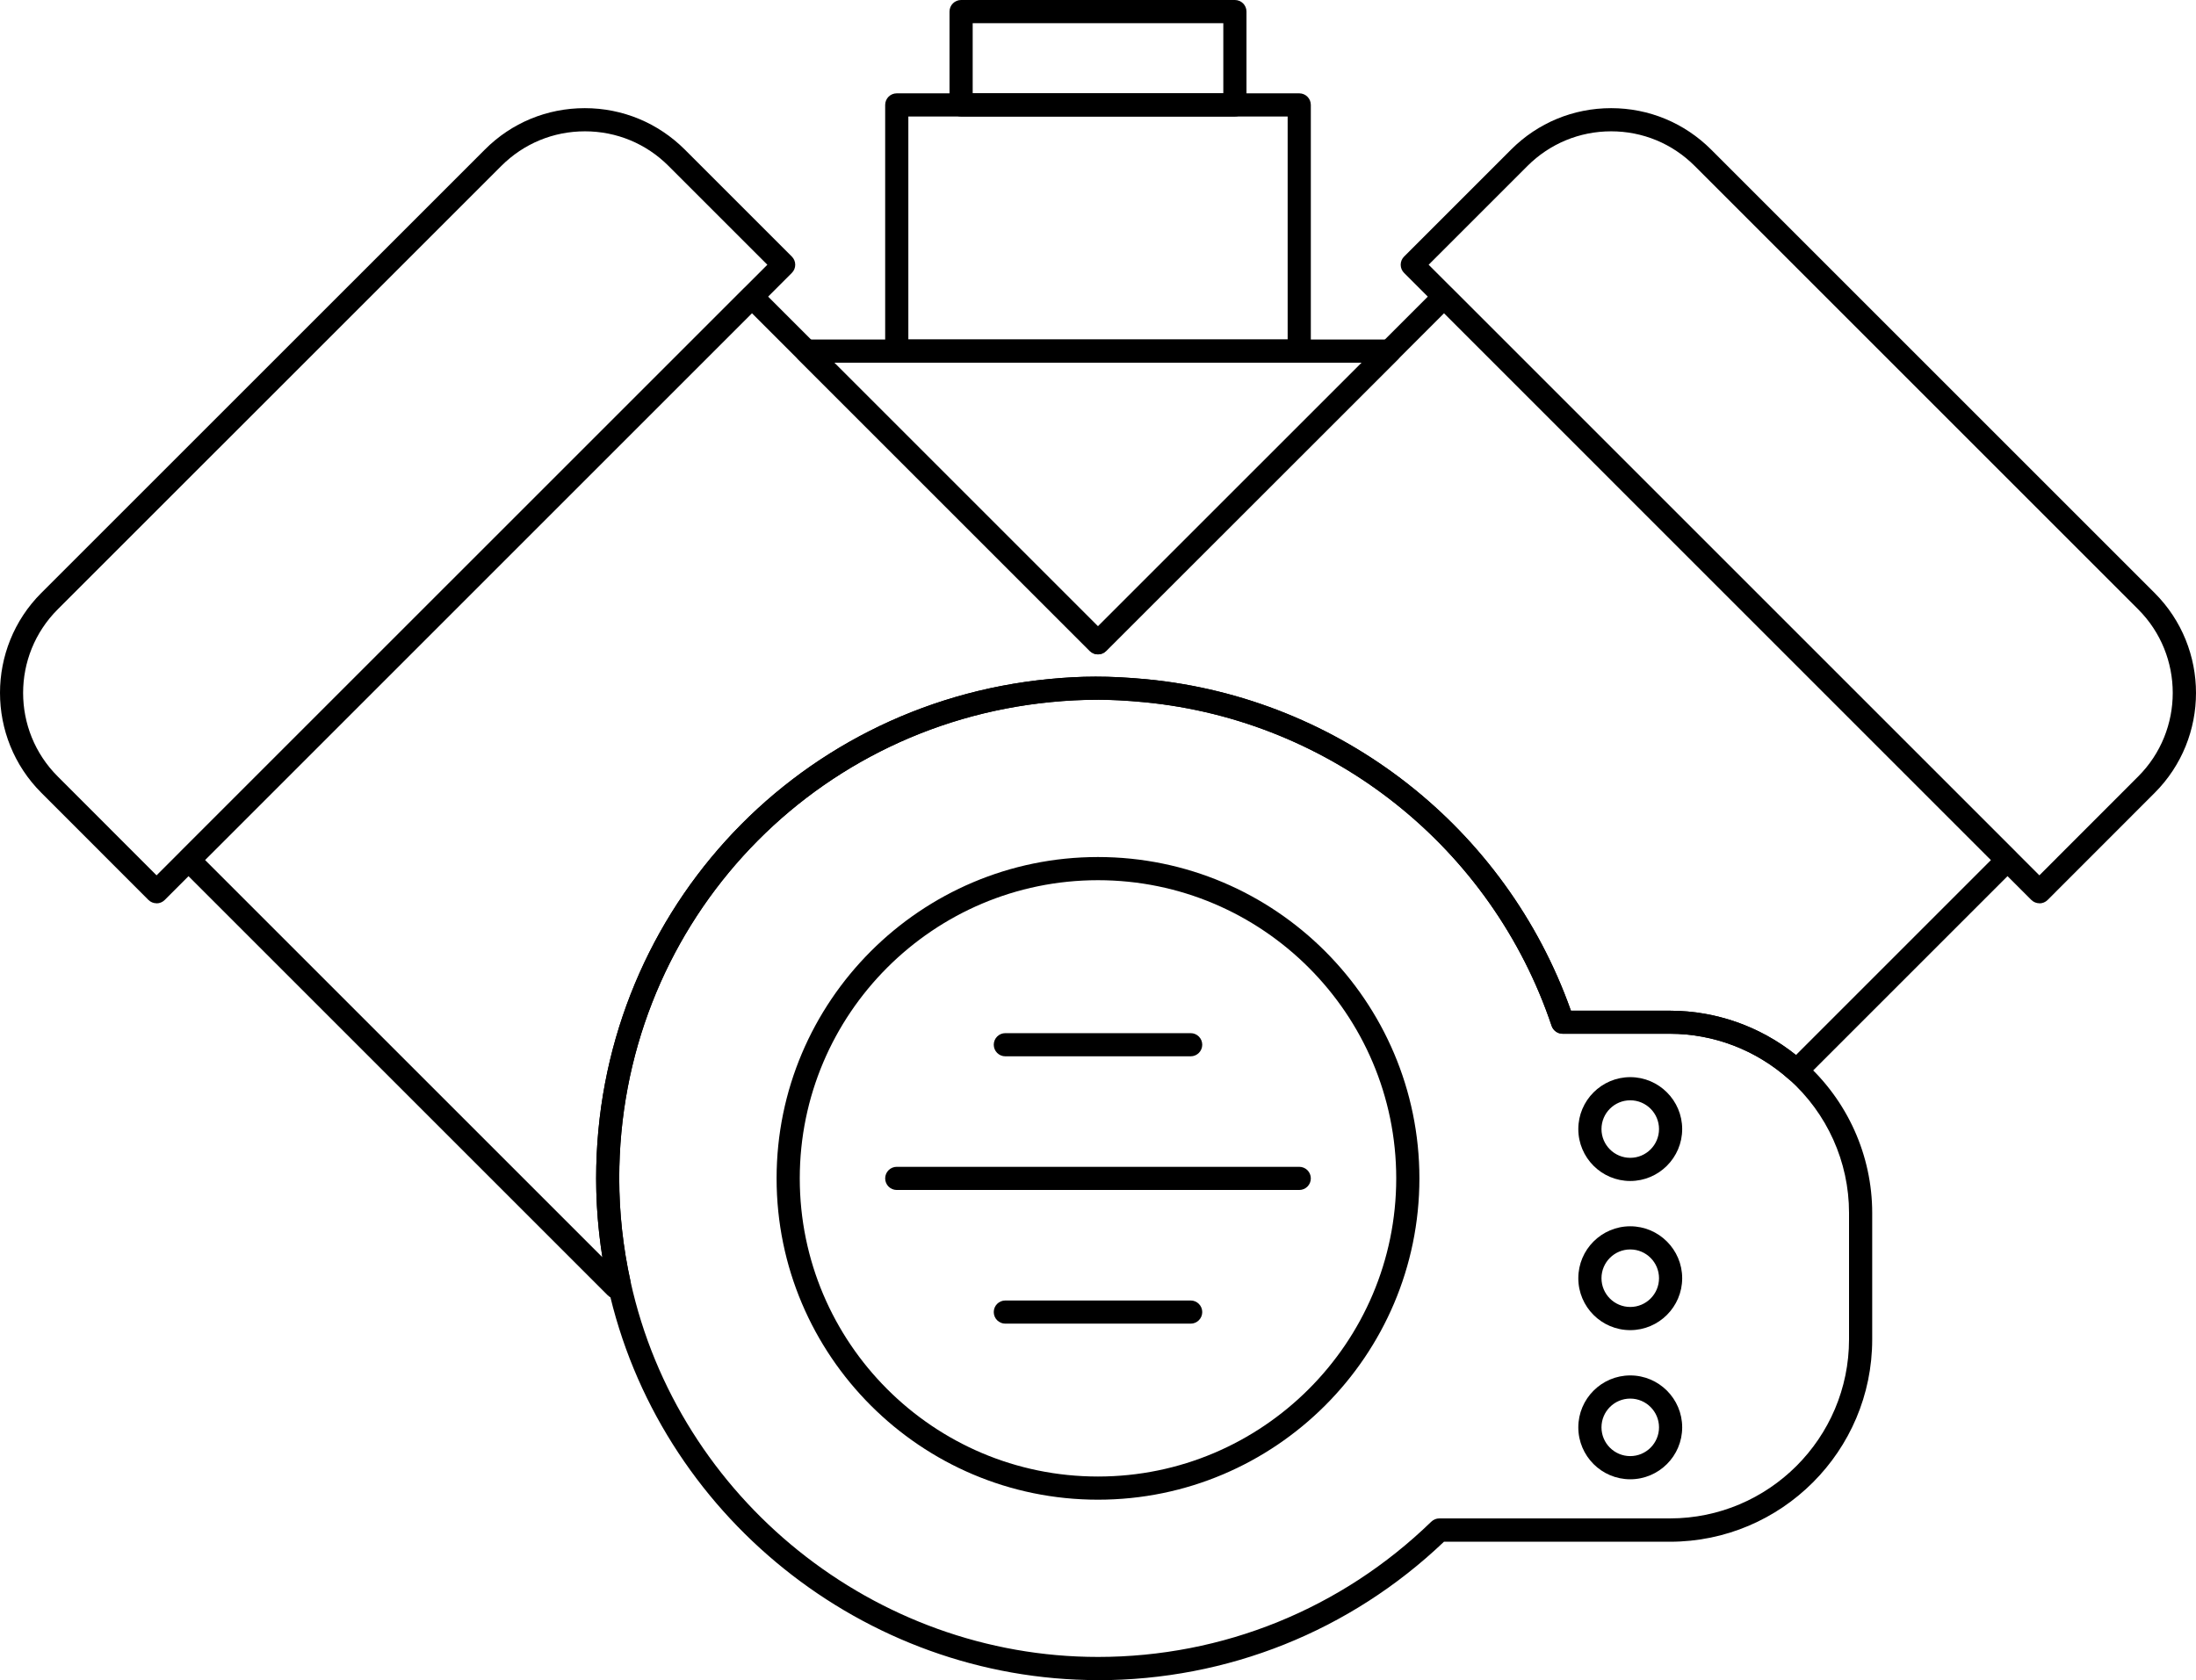 <?xml version="1.0" encoding="UTF-8"?>
<svg id="Layer_2" data-name="Layer 2" xmlns="http://www.w3.org/2000/svg" viewBox="0 0 271.01 207.39">
  <defs>
    <style>
      .cls-1 {
        stroke-width: 0px;
      }
    </style>
  </defs>
  <g id="Layer_1-2" data-name="Layer 1">
    <g>
      <path class="cls-1" d="M135.5,185.12c-21.87,0-39.66-17.79-39.66-39.66s17.79-39.67,39.66-39.67,39.67,17.8,39.67,39.67-17.8,39.66-39.67,39.66ZM135.5,108.65c-20.29,0-36.8,16.51-36.8,36.81s16.51,36.8,36.8,36.8,36.81-16.51,36.81-36.8-16.51-36.81-36.81-36.81Z"/>
      <path class="cls-1" d="M135.5,207.39c-28.86,0-54.3-20.45-60.48-48.61-.96-4.39-1.45-8.87-1.45-13.32,0-32.06,24.03-58.56,55.9-61.64,3.93-.38,7.35-.42,12.09.03,23.89,2.32,44.31,18.34,52.31,40.91h12.22c6.11,0,12,2.25,16.59,6.34,5.32,4.74,8.37,11.53,8.37,18.62v15.63c0,13.76-11.2,24.96-24.96,24.96h-27.89c-11.57,11.03-26.72,17.09-42.7,17.09ZM135.5,86.38c-1.88,0-3.82.09-5.76.28-30.39,2.94-53.32,28.22-53.32,58.79,0,4.25.47,8.52,1.39,12.71,5.89,26.87,30.16,46.37,57.69,46.37,15.43,0,30.04-5.93,41.13-16.69.27-.26.62-.41,1-.41h28.46c12.18,0,22.1-9.91,22.1-22.1v-15.63c0-6.27-2.7-12.28-7.42-16.48-4.06-3.62-9.28-5.62-14.68-5.62h-13.24c-.61,0-1.16-.39-1.36-.97-7.4-22.02-27.1-37.7-50.21-39.95-2.2-.21-4.04-.31-5.79-.31Z"/>
      <path class="cls-1" d="M19.32,111.5h0c-.38,0-.74-.15-1.01-.42l-13.21-13.22c-6.8-6.8-6.8-17.87,0-24.67L59.84,18.46c3.29-3.3,7.67-5.11,12.33-5.11s9.04,1.82,12.34,5.11l13.21,13.21c.27.27.42.63.42,1.01s-.15.74-.42,1.01L20.33,111.09c-.27.27-.63.42-1.01.42ZM72.18,16.21c-3.9,0-7.56,1.52-10.31,4.27L7.12,75.22c-5.69,5.69-5.69,14.94,0,20.62l12.2,12.21L94.7,32.68l-12.2-12.2c-2.76-2.76-6.42-4.27-10.32-4.27Z"/>
      <path class="cls-1" d="M251.69,111.5c-.38,0-.74-.15-1.01-.42l-77.4-77.39c-.27-.27-.42-.63-.42-1.01s.15-.74.42-1.01l13.21-13.21c3.3-3.3,7.68-5.11,12.34-5.11s9.04,1.82,12.34,5.11l54.74,54.74c6.8,6.8,6.8,17.87,0,24.67l-13.21,13.22c-.27.27-.63.42-1.01.42ZM176.31,32.68l75.37,75.37,12.2-12.21c5.68-5.68,5.68-14.94,0-20.62l-54.74-54.74c-2.76-2.76-6.42-4.27-10.31-4.27s-7.56,1.52-10.32,4.27l-12.2,12.2Z"/>
      <path class="cls-1" d="M160.34,146.89h-49.67c-.79,0-1.43-.64-1.43-1.43s.64-1.43,1.43-1.43h49.67c.79,0,1.43.64,1.43,1.43s-.64,1.43-1.43,1.43Z"/>
      <path class="cls-1" d="M146.94,130.39h-22.87c-.79,0-1.43-.64-1.43-1.43s.64-1.43,1.43-1.43h22.87c.79,0,1.43.64,1.43,1.43s-.64,1.43-1.43,1.43Z"/>
      <path class="cls-1" d="M146.94,163.39h-22.87c-.79,0-1.43-.64-1.43-1.43s.64-1.43,1.43-1.43h22.87c.79,0,1.43.64,1.43,1.43s-.64,1.43-1.43,1.43Z"/>
      <path class="cls-1" d="M201.19,145.78c-3.54,0-6.41-2.88-6.41-6.41s2.88-6.41,6.41-6.41,6.41,2.88,6.41,6.41-2.88,6.41-6.41,6.41ZM201.19,135.82c-1.96,0-3.55,1.59-3.55,3.55s1.59,3.55,3.55,3.55,3.55-1.59,3.55-3.55-1.59-3.55-3.55-3.55Z"/>
      <path class="cls-1" d="M201.19,164.19c-3.54,0-6.41-2.87-6.41-6.41s2.88-6.41,6.41-6.41,6.41,2.88,6.41,6.41-2.88,6.41-6.41,6.41ZM201.19,154.23c-1.96,0-3.55,1.59-3.55,3.55s1.59,3.55,3.55,3.55,3.55-1.59,3.55-3.55-1.59-3.55-3.55-3.55Z"/>
      <path class="cls-1" d="M201.19,182.6c-3.54,0-6.41-2.88-6.41-6.41s2.88-6.41,6.41-6.41,6.41,2.87,6.41,6.41-2.88,6.41-6.41,6.41ZM201.19,172.64c-1.96,0-3.55,1.59-3.55,3.55s1.59,3.55,3.55,3.55,3.55-1.6,3.55-3.55-1.59-3.55-3.55-3.55Z"/>
      <g>
        <path class="cls-1" d="M135.5,80.77c-.37,0-.73-.14-1.01-.42l-36-36c-.41-.41-.53-1.03-.31-1.56.22-.53.74-.88,1.32-.88h72.02c.58,0,1.1.35,1.32.88.22.53.1,1.15-.31,1.56l-36.02,36c-.28.28-.65.42-1.01.42ZM102.95,44.77l32.55,32.55,32.56-32.55h-65.11Z"/>
        <path class="cls-1" d="M76.01,160.31c-.37,0-.73-.14-1.01-.42l-52.72-52.72c-.27-.27-.42-.63-.42-1.01s.15-.74.42-1.01L91.79,35.63c.27-.27.63-.42,1.01-.42h0c.38,0,.74.15,1.01.42l41.69,41.69,41.69-41.69c.54-.54,1.49-.54,2.02,0l69.52,69.52c.56.56.56,1.46,0,2.02l-26,26c-.54.54-1.4.56-1.96.06-4.06-3.62-9.28-5.62-14.68-5.62h-13.24c-.61,0-1.16-.39-1.36-.97-7.4-22.02-27.1-37.7-50.21-39.95-4.55-.44-7.8-.39-11.54-.03-30.39,2.94-53.32,28.22-53.32,58.79,0,4.25.47,8.52,1.39,12.71.1.48-.04.98-.39,1.32l-.41.41c-.28.28-.65.42-1.01.42ZM25.31,106.16l49.03,49.03c-.51-3.23-.77-6.49-.77-9.73,0-32.06,24.03-58.56,55.9-61.64,3.93-.38,7.35-.42,12.09.03,23.89,2.32,44.31,18.34,52.31,40.91h12.22c5.66,0,11.13,1.93,15.55,5.47l24.06-24.06-67.49-67.5-41.7,41.69c-.56.56-1.46.56-2.02,0l-41.69-41.69L25.31,106.16Z"/>
      </g>
      <path class="cls-1" d="M160.34,44.77h-49.67c-.79,0-1.43-.64-1.43-1.43V12.95c0-.79.64-1.43,1.43-1.43h49.67c.79,0,1.43.64,1.43,1.43v30.39c0,.79-.64,1.43-1.43,1.43ZM112.1,41.91h46.81V14.38h-46.81v27.53Z"/>
      <path class="cls-1" d="M152.4,14.38h-33.79c-.79,0-1.43-.64-1.43-1.43V1.43c0-.79.64-1.43,1.43-1.43h33.79c.79,0,1.43.64,1.43,1.43v11.52c0,.79-.64,1.43-1.43,1.43ZM120.04,11.52h30.93V2.86h-30.93v8.66Z"/>
    </g>
  </g>
</svg>